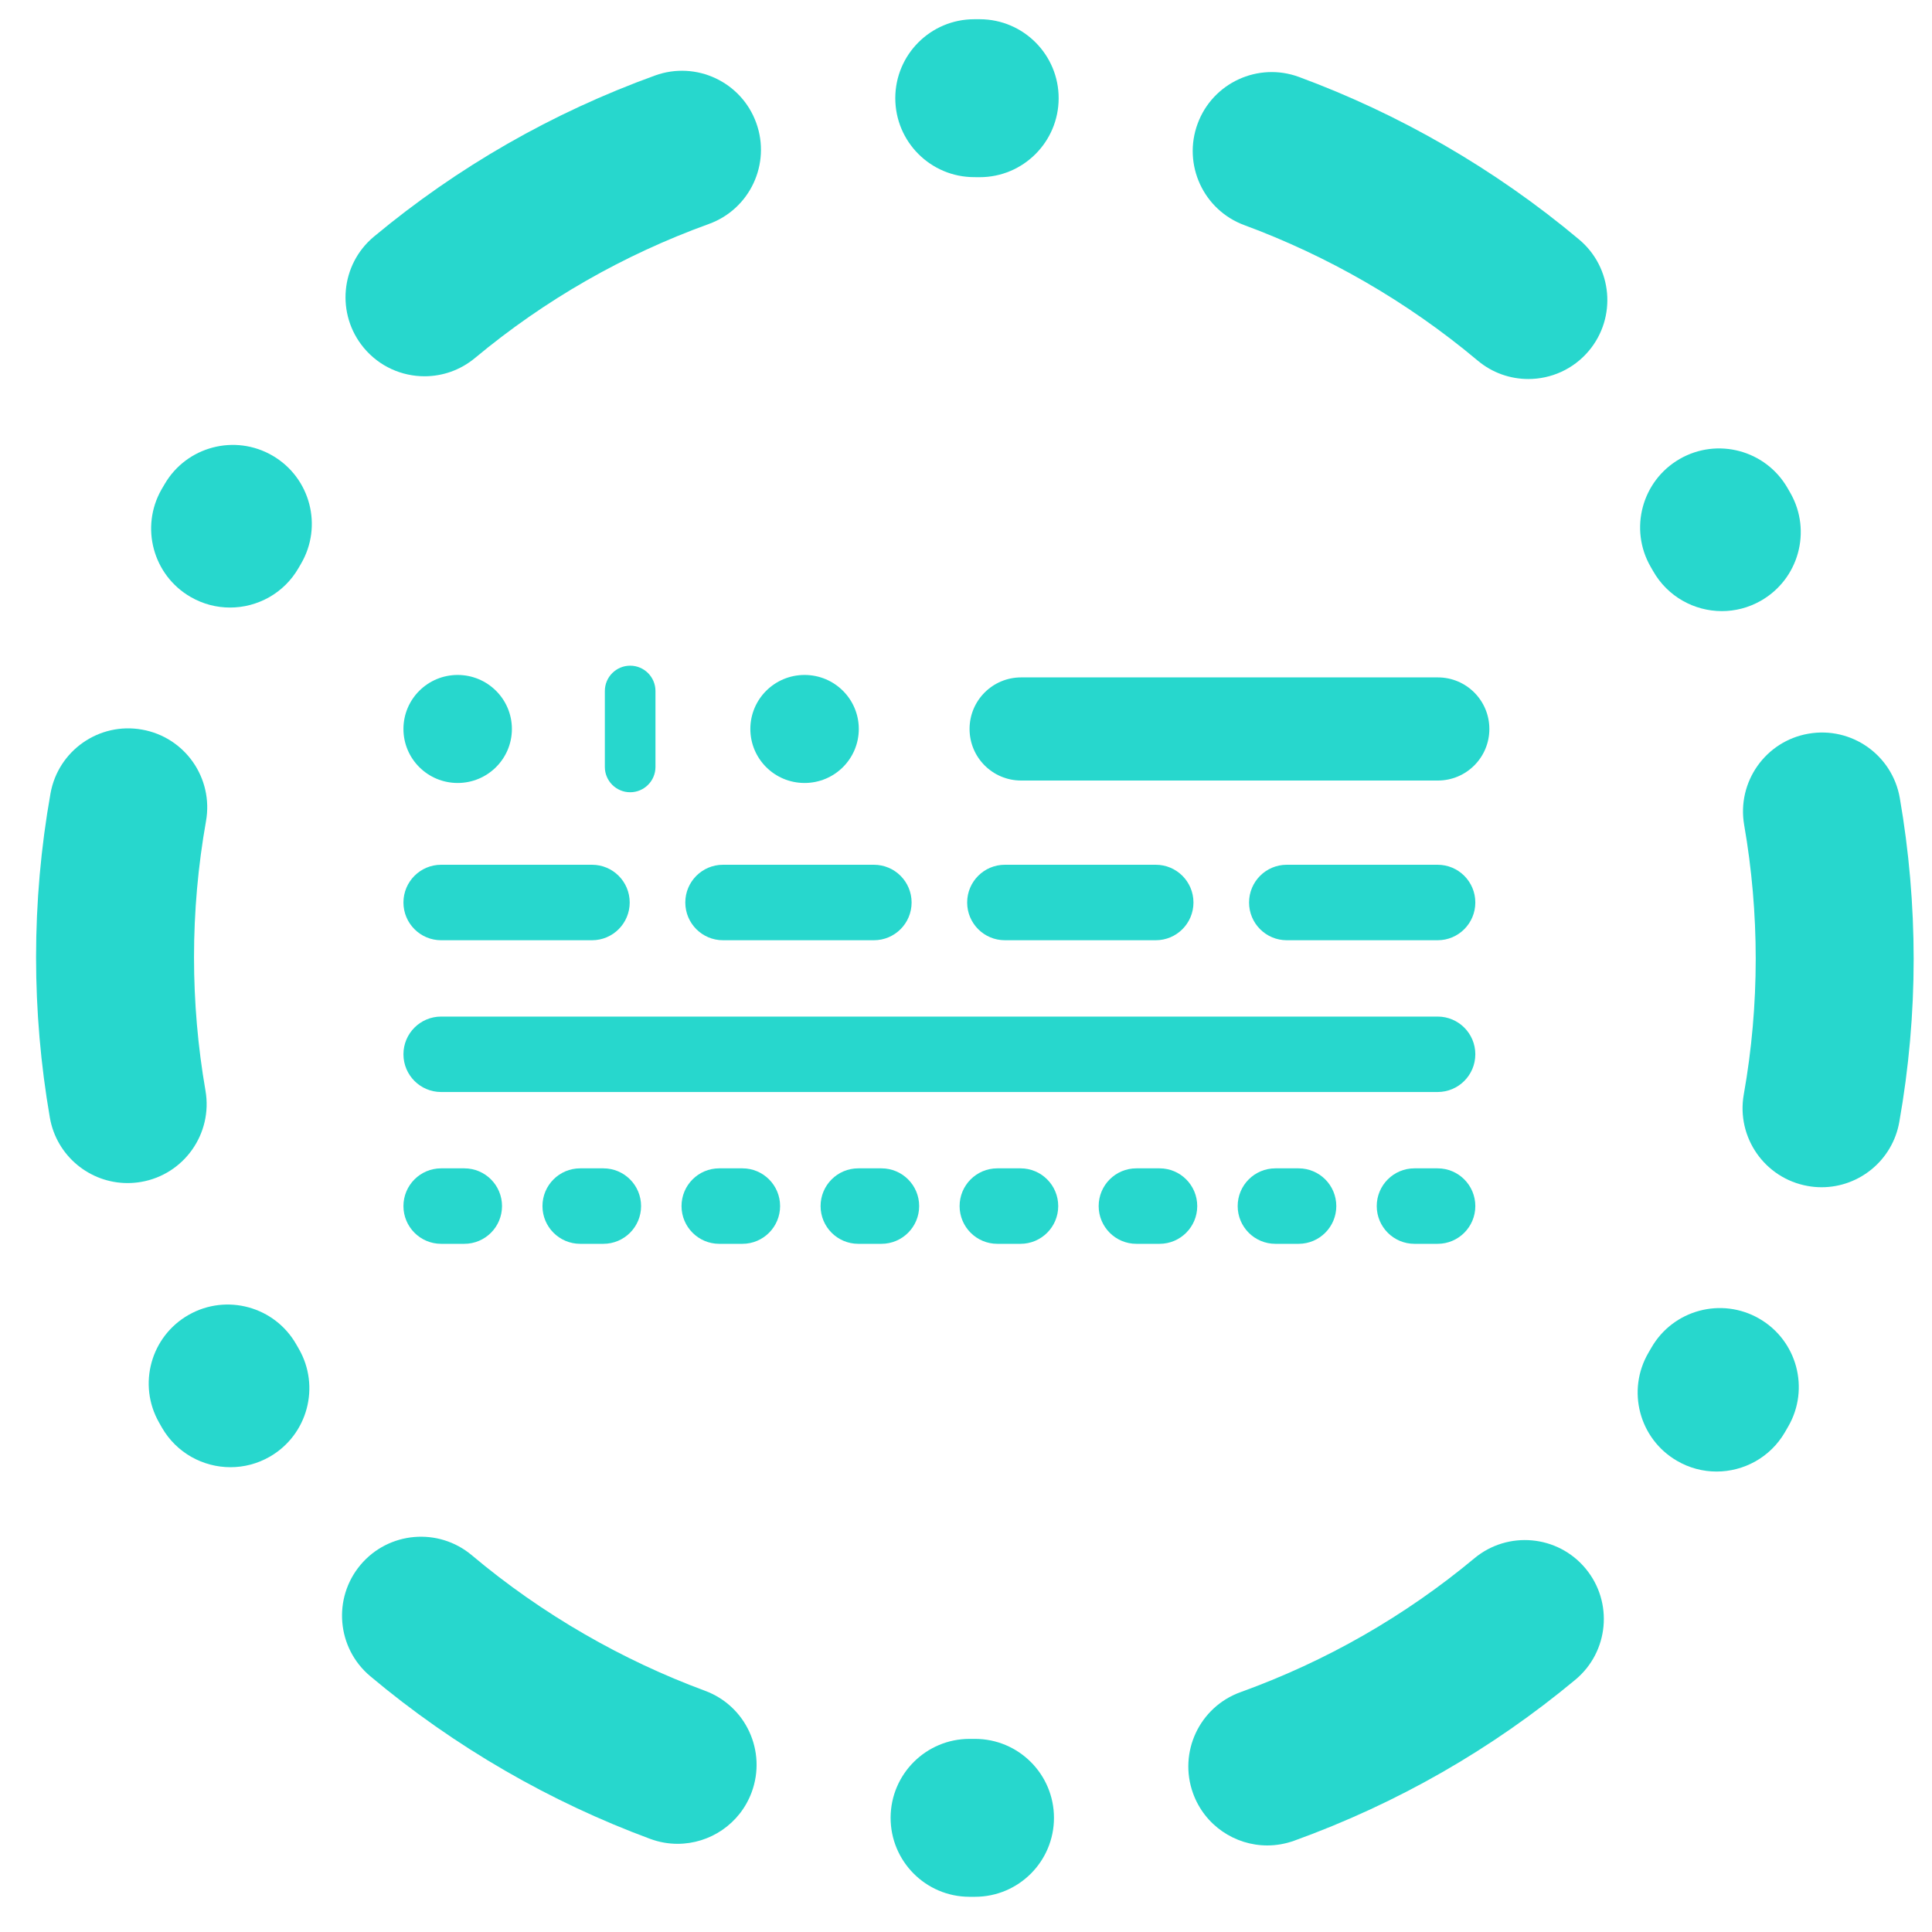 <?xml version="1.0" encoding="UTF-8"?>
<svg width="45px" height="45px" viewBox="0 0 45 45" version="1.1" xmlns="http://www.w3.org/2000/svg" xmlns:xlink="http://www.w3.org/1999/xlink">
    <!-- Generator: Sketch 48.2 (47327) - http://www.bohemiancoding.com/sketch -->
    <title>ipl big copy</title>
    <desc>Created with Sketch.</desc>
    <defs></defs>
    <g id="docs.imanda-copy-2" stroke="none" stroke-width="1" fill="none" fill-rule="evenodd" transform="translate(-576, -684)">
        <g id="Group-3" transform="translate(554.34, 674)" fill="#27D7CD">
            <g id="ipl-big-copy" transform="translate(22.5, 10.375)">
                <path d="M9.82,17.862 C10.517,17.862 11.083,17.299 11.083,16.604 C11.083,15.909 10.517,15.346 9.82,15.346 C9.122,15.346 8.557,15.909 8.557,16.604 C8.557,17.299 9.122,17.862 9.82,17.862" id="Fill-1"></path>
                <path d="M17.9,17.862 C18.598,17.862 19.163,17.299 19.163,16.604 C19.163,15.909 18.598,15.346 17.9,15.346 C17.202,15.346 16.637,15.909 16.637,16.604 C16.637,17.299 17.202,17.862 17.9,17.862" id="Fill-3"></path>
                <path d="M13.838,15.13 C14.163,15.13 14.427,15.394 14.427,15.72 L14.427,17.489 C14.427,17.814 14.163,18.078 13.838,18.078 C13.512,18.078 13.248,17.814 13.248,17.489 L13.248,15.72 C13.248,15.394 13.512,15.13 13.838,15.13" id="Fill-5"></path>
                <path d="M21.979,3.752 L21.971,3.752 L21.852,3.751 C20.837,3.751 20.013,2.928 20.013,1.912 C20.013,0.896 20.837,0.073 21.852,0.073 L21.986,0.073 C23.001,0.077 23.822,0.904 23.818,1.919 C23.814,2.933 22.991,3.752 21.979,3.752 Z" id="Fill-7"></path>
                <path d="M9.048,8.389 C8.521,8.389 7.998,8.164 7.634,7.727 C6.984,6.946 7.089,5.786 7.87,5.136 C9.82,3.513 12.023,2.25 14.419,1.383 C15.375,1.038 16.429,1.532 16.774,2.487 C17.12,3.442 16.626,4.497 15.67,4.842 C13.677,5.563 11.845,6.613 10.224,7.963 C9.88,8.249 9.463,8.389 9.048,8.389 Z" id="Path"></path>
                <path d="M34.758,8.453 C34.341,8.453 33.921,8.312 33.577,8.023 C32.765,7.341 31.884,6.725 30.959,6.191 C30.058,5.671 29.11,5.226 28.143,4.869 C27.19,4.517 26.703,3.459 27.055,2.506 C27.406,1.553 28.464,1.066 29.417,1.418 C30.58,1.847 31.717,2.381 32.798,3.005 C33.908,3.646 34.966,4.386 35.941,5.204 C36.719,5.857 36.821,7.017 36.168,7.796 C35.804,8.229 35.283,8.453 34.758,8.453 Z" id="Path"></path>
                <path d="M4.518,13.776 C4.206,13.776 3.89,13.697 3.601,13.53 C2.723,13.024 2.421,11.904 2.922,11.025 L2.996,10.899 C3.508,10.022 4.635,9.727 5.512,10.24 C6.389,10.753 6.684,11.879 6.171,12.756 L6.113,12.856 C5.773,13.446 5.154,13.776 4.518,13.776 Z" id="Path"></path>
                <path d="M39.265,13.859 C38.625,13.859 38.002,13.523 37.664,12.926 L37.608,12.829 C37.1,11.949 37.402,10.824 38.282,10.316 C39.161,9.809 40.286,10.11 40.794,10.99 L40.864,11.112 C41.365,11.996 41.054,13.118 40.171,13.619 C39.884,13.782 39.573,13.859 39.265,13.859 Z" id="Path"></path>
                <path d="M2.131,27.181 C1.253,27.181 0.476,26.55 0.321,25.655 C0.108,24.424 1.22618757e-05,23.168 1.22618757e-05,21.921 C1.22618757e-05,20.644 0.113,19.361 0.336,18.107 C0.514,17.107 1.469,16.44 2.469,16.619 C3.47,16.796 4.136,17.751 3.958,18.752 C3.773,19.794 3.679,20.86 3.679,21.921 C3.679,22.958 3.768,24.004 3.946,25.028 C4.119,26.029 3.448,26.981 2.447,27.154 C2.341,27.172 2.235,27.181 2.131,27.181 Z" id="Path"></path>
                <path d="M41.59,27.278 C41.483,27.278 41.375,27.269 41.266,27.249 C40.266,27.072 39.599,26.117 39.776,25.117 C39.961,24.078 40.054,23.015 40.054,21.958 C40.054,20.917 39.964,19.868 39.785,18.84 C39.612,17.839 40.282,16.887 41.283,16.714 C42.285,16.54 43.236,17.211 43.41,18.212 C43.624,19.446 43.732,20.706 43.733,21.958 C43.733,23.23 43.62,24.509 43.398,25.759 C43.24,26.651 42.464,27.278 41.59,27.278 Z" id="Path"></path>
                <path d="M4.528,33.799 C3.892,33.799 3.274,33.469 2.933,32.879 L2.865,32.759 C2.362,31.876 2.671,30.753 3.554,30.251 C4.437,29.749 5.56,30.057 6.062,30.941 L6.119,31.04 C6.627,31.92 6.325,33.045 5.446,33.553 C5.156,33.72 4.84,33.799 4.528,33.799 Z" id="Path"></path>
                <path d="M39.142,33.9 C38.827,33.9 38.508,33.819 38.216,33.648 C37.339,33.136 37.043,32.01 37.556,31.132 L37.625,31.013 C38.132,30.133 39.258,29.831 40.137,30.339 C41.017,30.847 41.319,31.972 40.811,32.851 L40.732,32.988 C40.39,33.573 39.775,33.9 39.142,33.9 Z" id="Path"></path>
                <path d="M14.942,42.571 C14.73,42.571 14.515,42.534 14.304,42.456 C13.146,42.028 12.012,41.495 10.935,40.873 C9.821,40.23 8.76,39.487 7.783,38.666 C7.005,38.012 6.904,36.852 7.557,36.074 C8.21,35.297 9.371,35.196 10.149,35.849 C10.962,36.533 11.845,37.151 12.774,37.687 C13.672,38.206 14.616,38.65 15.58,39.006 C16.533,39.358 17.02,40.416 16.668,41.369 C16.393,42.112 15.69,42.571 14.942,42.571 Z" id="Path"></path>
                <path d="M28.678,42.609 C27.925,42.609 27.219,42.143 26.948,41.394 C26.603,40.438 27.098,39.384 28.053,39.039 C30.047,38.319 31.88,37.27 33.501,35.921 C34.282,35.272 35.442,35.378 36.091,36.159 C36.741,36.94 36.634,38.1 35.853,38.749 C33.903,40.372 31.699,41.633 29.303,42.499 C29.096,42.573 28.885,42.609 28.678,42.609 Z" id="Path"></path>
                <path d="M21.869,43.805 L21.737,43.805 C20.721,43.802 19.901,42.975 19.904,41.96 C19.908,40.946 20.73,40.127 21.743,40.127 L21.75,40.127 L21.869,40.127 C22.885,40.127 23.709,40.95 23.709,41.966 C23.709,42.982 22.885,43.805 21.869,43.805 Z" id="Path"></path>
                <path d="M33.523,24.181 C33.523,23.695 33.13,23.303 32.645,23.303 L9.435,23.303 C8.95,23.303 8.557,23.695 8.557,24.181 C8.557,24.667 8.95,25.06 9.435,25.06 L32.645,25.06 C33.13,25.06 33.523,24.667 33.523,24.181" id="Fill-10"></path>
                <path d="M32.65,15.403 L22.944,15.403 C22.28,15.403 21.743,15.94 21.743,16.604 C21.743,17.268 22.28,17.805 22.944,17.805 L32.65,17.805 C33.313,17.805 33.85,17.268 33.85,16.604 C33.85,15.94 33.313,15.403 32.65,15.403" id="Fill-12"></path>
                <path d="M26.08,19.767 L22.566,19.767 C22.08,19.767 21.687,20.16 21.687,20.646 C21.687,21.132 22.08,21.525 22.566,21.525 L26.08,21.525 C26.565,21.525 26.958,21.132 26.958,20.646 C26.958,20.16 26.565,19.767 26.08,19.767" id="Fill-14"></path>
                <path d="M12.949,19.767 L9.435,19.767 C8.95,19.767 8.557,20.16 8.557,20.646 C8.557,21.132 8.95,21.525 9.435,21.525 L12.949,21.525 C13.434,21.525 13.827,21.132 13.827,20.646 C13.827,20.16 13.434,19.767 12.949,19.767" id="Fill-16"></path>
                <path d="M19.514,19.767 L16,19.767 C15.515,19.767 15.122,20.16 15.122,20.646 C15.122,21.132 15.515,21.525 16,21.525 L19.514,21.525 C20,21.525 20.393,21.132 20.393,20.646 C20.393,20.16 20,19.767 19.514,19.767" id="Fill-18"></path>
                <path d="M32.645,19.767 L29.131,19.767 C28.646,19.767 28.253,20.16 28.253,20.646 C28.253,21.132 28.646,21.525 29.131,21.525 L32.645,21.525 C33.13,21.525 33.523,21.132 33.523,20.646 C33.523,20.16 33.13,19.767 32.645,19.767" id="Fill-20"></path>
                <path d="M9.975,26.838 L9.435,26.838 C8.95,26.838 8.557,27.231 8.557,27.717 C8.557,28.202 8.95,28.596 9.435,28.596 L9.975,28.596 C10.46,28.596 10.853,28.202 10.853,27.717 C10.853,27.231 10.46,26.838 9.975,26.838" id="Fill-22"></path>
                <path d="M13.213,26.838 L12.674,26.838 C12.188,26.838 11.795,27.231 11.795,27.717 C11.795,28.202 12.188,28.596 12.674,28.596 L13.213,28.596 C13.699,28.596 14.092,28.202 14.092,27.717 C14.092,27.231 13.699,26.838 13.213,26.838" id="Fill-24"></path>
                <path d="M16.452,26.838 L15.912,26.838 C15.427,26.838 15.034,27.231 15.034,27.717 C15.034,28.202 15.427,28.596 15.912,28.596 L16.452,28.596 C16.937,28.596 17.33,28.202 17.33,27.717 C17.33,27.231 16.937,26.838 16.452,26.838" id="Fill-26"></path>
                <path d="M19.69,26.838 L19.151,26.838 C18.666,26.838 18.273,27.231 18.273,27.717 C18.273,28.202 18.666,28.596 19.151,28.596 L19.69,28.596 C20.176,28.596 20.569,28.202 20.569,27.717 C20.569,27.231 20.176,26.838 19.69,26.838" id="Fill-28"></path>
                <path d="M22.929,26.838 L22.39,26.838 C21.904,26.838 21.511,27.231 21.511,27.717 C21.511,28.202 21.904,28.596 22.39,28.596 L22.929,28.596 C23.415,28.596 23.808,28.202 23.808,27.717 C23.808,27.231 23.415,26.838 22.929,26.838" id="Fill-30"></path>
                <path d="M26.168,26.838 L25.628,26.838 C25.143,26.838 24.75,27.231 24.75,27.717 C24.75,28.202 25.143,28.596 25.628,28.596 L26.168,28.596 C26.653,28.596 27.046,28.202 27.046,27.717 C27.046,27.231 26.653,26.838 26.168,26.838" id="Fill-32"></path>
                <path d="M29.406,26.838 L28.867,26.838 C28.381,26.838 27.988,27.231 27.988,27.717 C27.988,28.202 28.381,28.596 28.867,28.596 L29.406,28.596 C29.892,28.596 30.285,28.202 30.285,27.717 C30.285,27.231 29.892,26.838 29.406,26.838" id="Fill-34"></path>
                <path d="M32.645,26.838 L32.105,26.838 C31.62,26.838 31.227,27.231 31.227,27.717 C31.227,28.202 31.62,28.596 32.105,28.596 L32.645,28.596 C33.13,28.596 33.523,28.202 33.523,27.717 C33.523,27.231 33.13,26.838 32.645,26.838" id="Fill-36"></path>
            </g>
        </g>
    </g>
</svg>